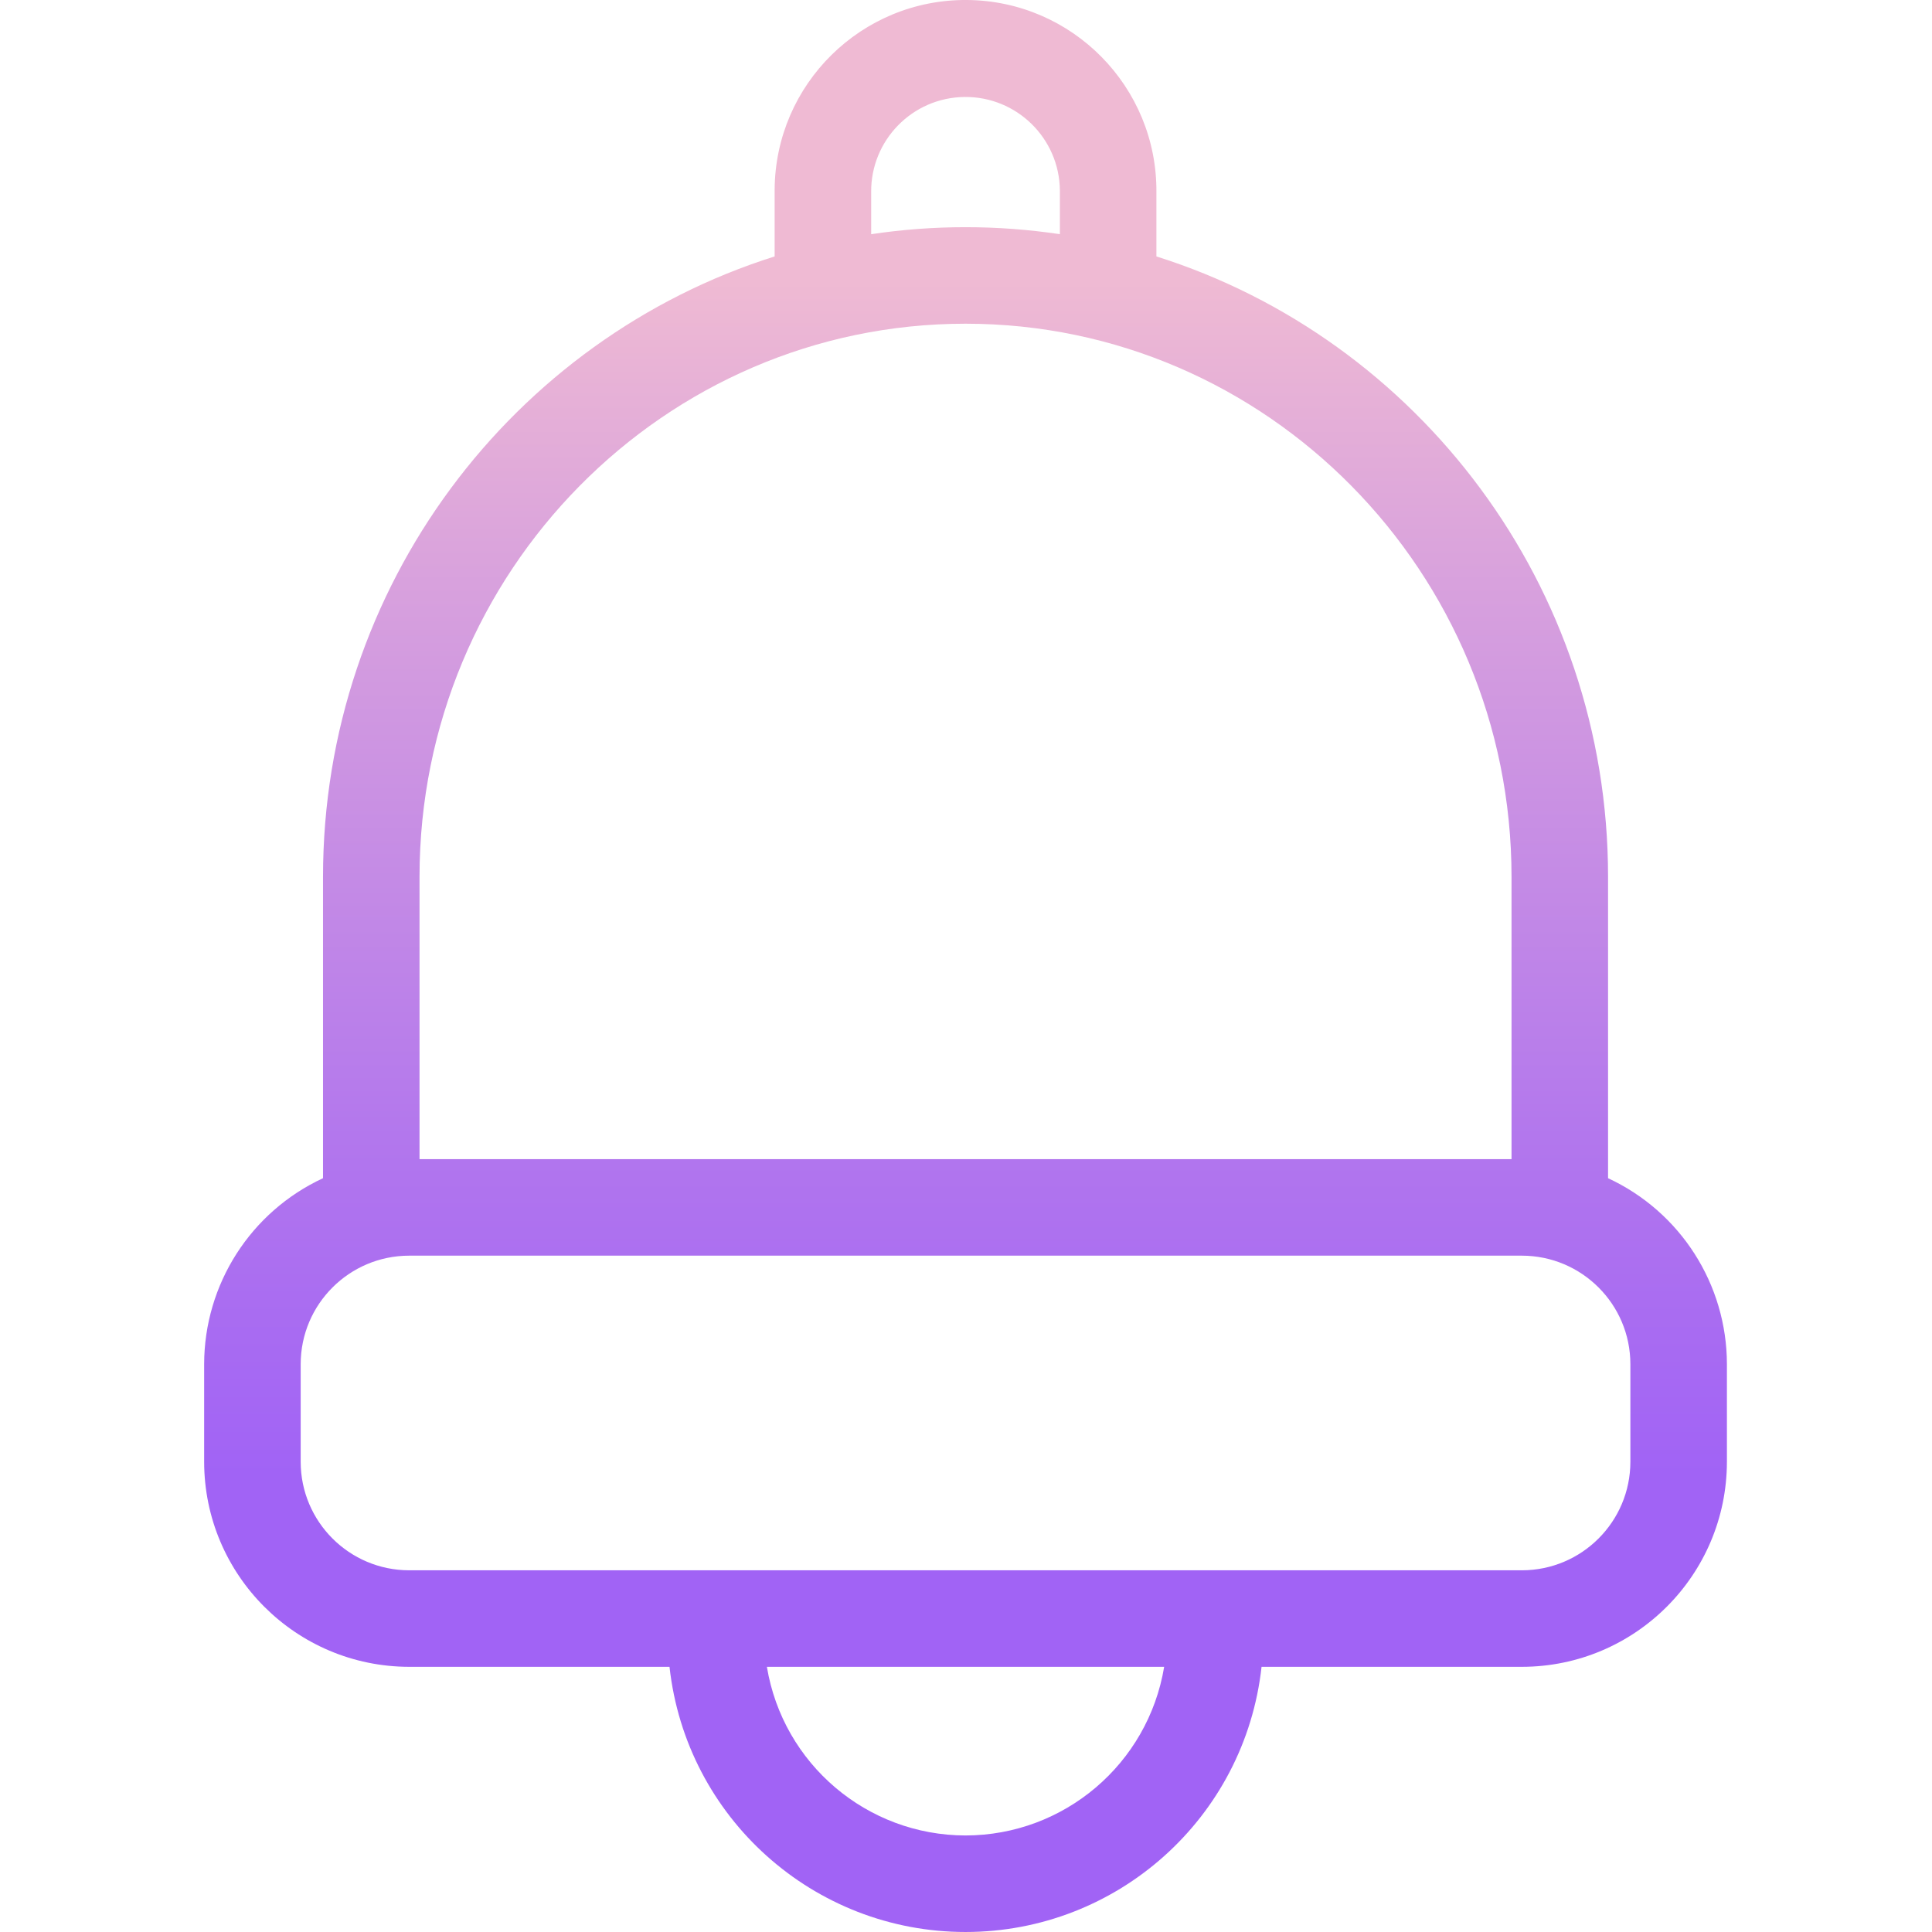 <svg height="400pt" viewBox="-42 0 400 400.301" width="400pt" xmlns="http://www.w3.org/2000/svg" xmlns:xlink="http://www.w3.org/1999/xlink"><linearGradient id="a" gradientTransform="matrix(1 0 0 -1 -98.098 458.301)" gradientUnits="userSpaceOnUse" x1="256.002" x2="256.002" y1="14" y2="444.019"><stop offset=".322" stop-color="#a163f5"/><stop offset=".466" stop-color="#b074ee"/><stop offset=".752" stop-color="#d8a1dd"/><stop offset=".898" stop-color="#efbad3"/></linearGradient><path d="m291.031 244.117v-62.438c0-60.305-39.422-111.477-93.578-128.547v-13.281c.168-21.852-17.418-39.695-39.27-39.852-21.852-.152-39.688 17.441-39.832 39.289v.562 13.281c-54.148 17.066-93.574 68.242-93.574 128.547v62.438c-15.004 6.961-24.609 21.988-24.629 38.527v20.238c.027 23.449 19.031 42.449 42.48 42.477h53.941c3.449 31.273 29.871 54.941 61.332 54.941 31.465 0 57.887-23.668 61.336-54.941h53.941c23.449-.027 42.453-19.027 42.48-42.477v-20.238c-.02-16.539-9.625-31.566-24.629-38.527zm-152.68-204.266c-.113-10.801 8.551-19.648 19.352-19.758s19.645 8.562 19.75 19.363v.395 8.672c-12.965-1.938-26.141-1.938-39.102 0zm19.551 27.219c62.379 0 113.129 51.414 113.129 114.609v58.488h-226.258v-58.488c0-63.195 50.75-114.609 113.129-114.609zm0 313.23c-20.414-.027-37.816-14.805-41.156-34.941h82.312c-3.34 20.137-20.742 34.914-41.156 34.941zm137.754-77.418c-.012 12.406-10.07 22.465-22.48 22.477h-230.547c-12.41-.012-22.469-10.07-22.48-22.477v-20.238c.012-12.406 10.07-22.465 22.48-22.477h230.547c12.41.012 22.469 10.07 22.48 22.477zm0 0" fill="url(#a)"/></svg>